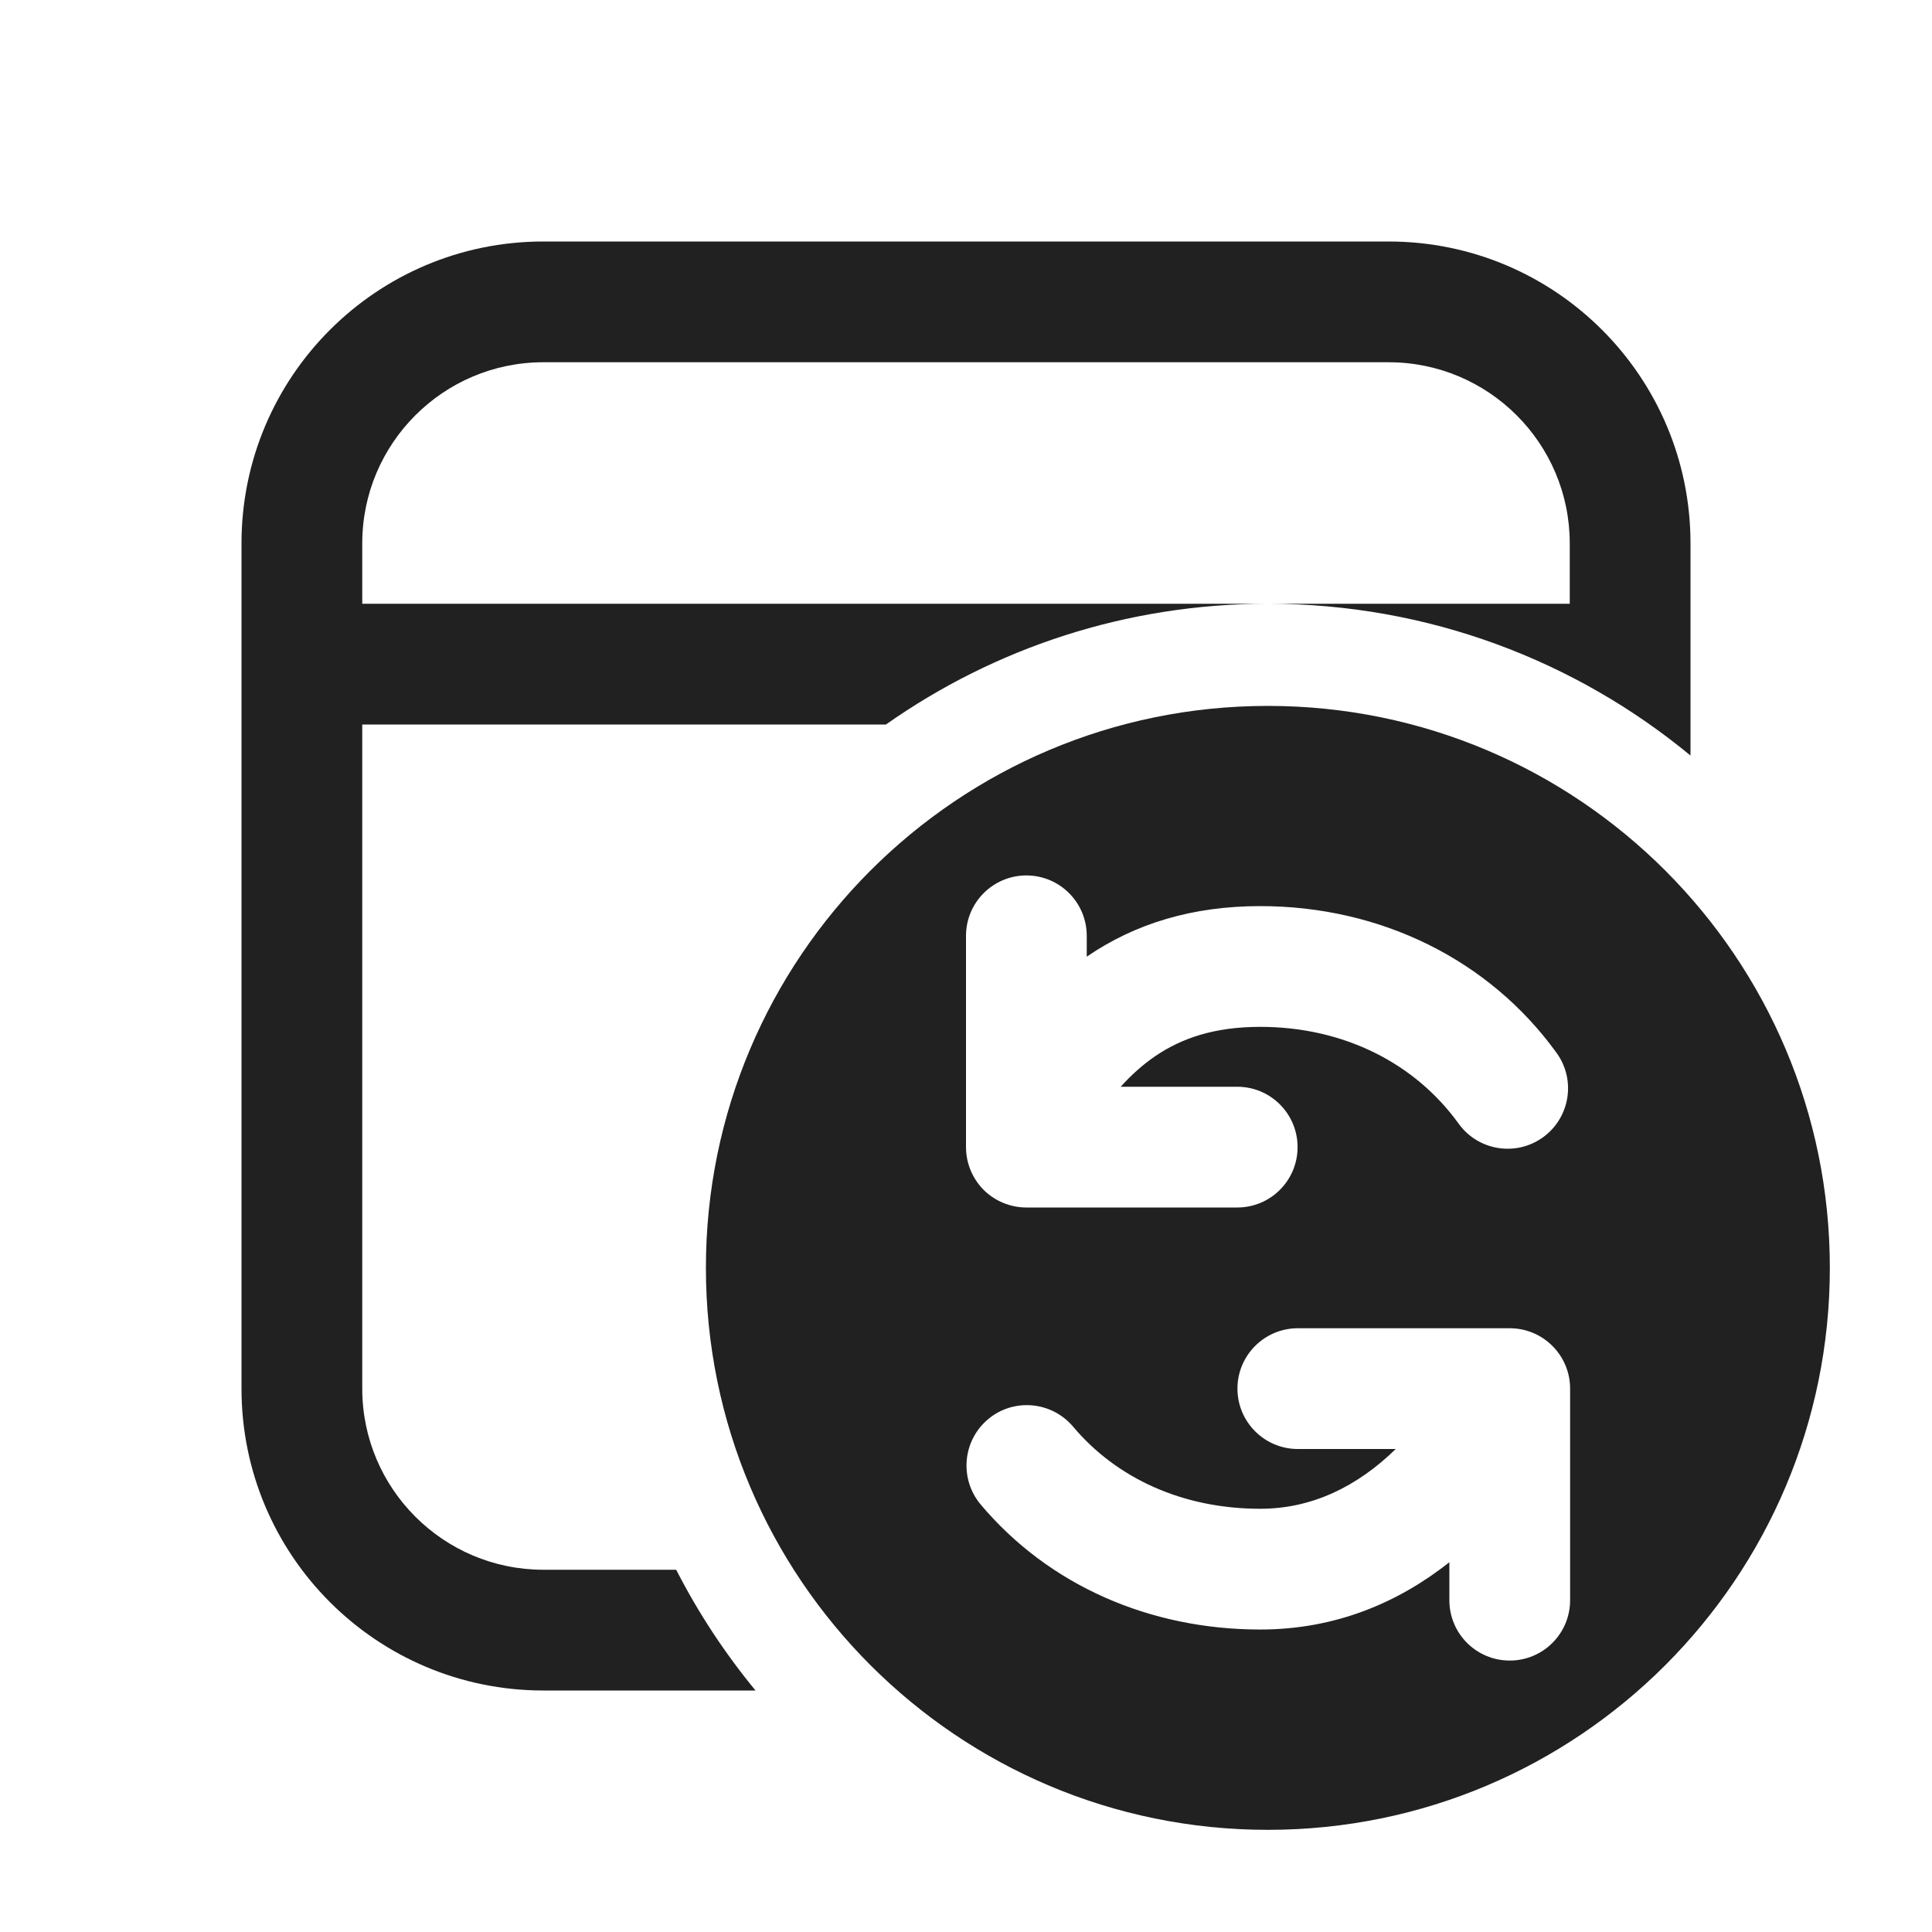 <svg width="16" height="16" viewBox="0 0 16 16" fill="none" xmlns="http://www.w3.org/2000/svg">
<path d="M11.5 2C12.881 2 14 3.119 14 4.5V6.257C13.049 5.472 11.83 5 10.5 5H13V4.5C13 3.672 12.328 3 11.5 3H4.5C3.672 3 3 3.672 3 4.5V5H10.5C9.323 5 8.232 5.37 7.337 6H3V11.5C3 12.328 3.672 13 4.5 13H5.6C5.783 13.358 6.004 13.693 6.257 14H4.5C3.119 14 2 12.881 2 11.5V4.5C2 3.119 3.119 2 4.5 2H11.5Z" fill="#212121"/>
<path d="M15.154 10.5C15.154 7.93 13.07 5.846 10.5 5.846C7.93 5.846 5.846 7.93 5.846 10.5C5.846 13.07 7.93 15.154 10.5 15.154C13.07 15.154 15.154 13.07 15.154 10.5ZM8.5 7.25C8.776 7.25 9 7.474 9 7.75V7.923L9.001 7.922C9.403 7.647 9.878 7.504 10.437 7.504C11.43 7.504 12.332 7.945 12.892 8.721C13.053 8.945 13.002 9.257 12.778 9.419C12.554 9.58 12.242 9.53 12.08 9.306C11.721 8.807 11.13 8.504 10.437 8.504C10.059 8.504 9.786 8.597 9.565 8.748C9.466 8.816 9.372 8.899 9.281 9L10.246 9C10.523 9 10.746 9.224 10.746 9.5C10.746 9.776 10.523 10 10.246 10H8.5C8.367 10 8.24 9.947 8.146 9.854C8.053 9.76 8 9.633 8 9.5V7.75C8 7.474 8.224 7.25 8.5 7.25ZM12.003 12.938C11.581 13.271 11.062 13.495 10.437 13.495C9.527 13.495 8.688 13.133 8.121 12.459C7.944 12.247 7.971 11.932 8.182 11.754C8.393 11.576 8.709 11.604 8.887 11.815C9.247 12.243 9.795 12.495 10.437 12.495C10.865 12.495 11.24 12.311 11.559 12H10.748C10.472 12 10.248 11.776 10.248 11.5C10.248 11.224 10.472 11 10.748 11H12.503C12.779 11 13.003 11.224 13.003 11.5L13.003 13.252C13.003 13.529 12.779 13.752 12.503 13.752C12.227 13.752 12.003 13.529 12.003 13.252L12.003 12.938Z" fill="#212121"/>
</svg>
